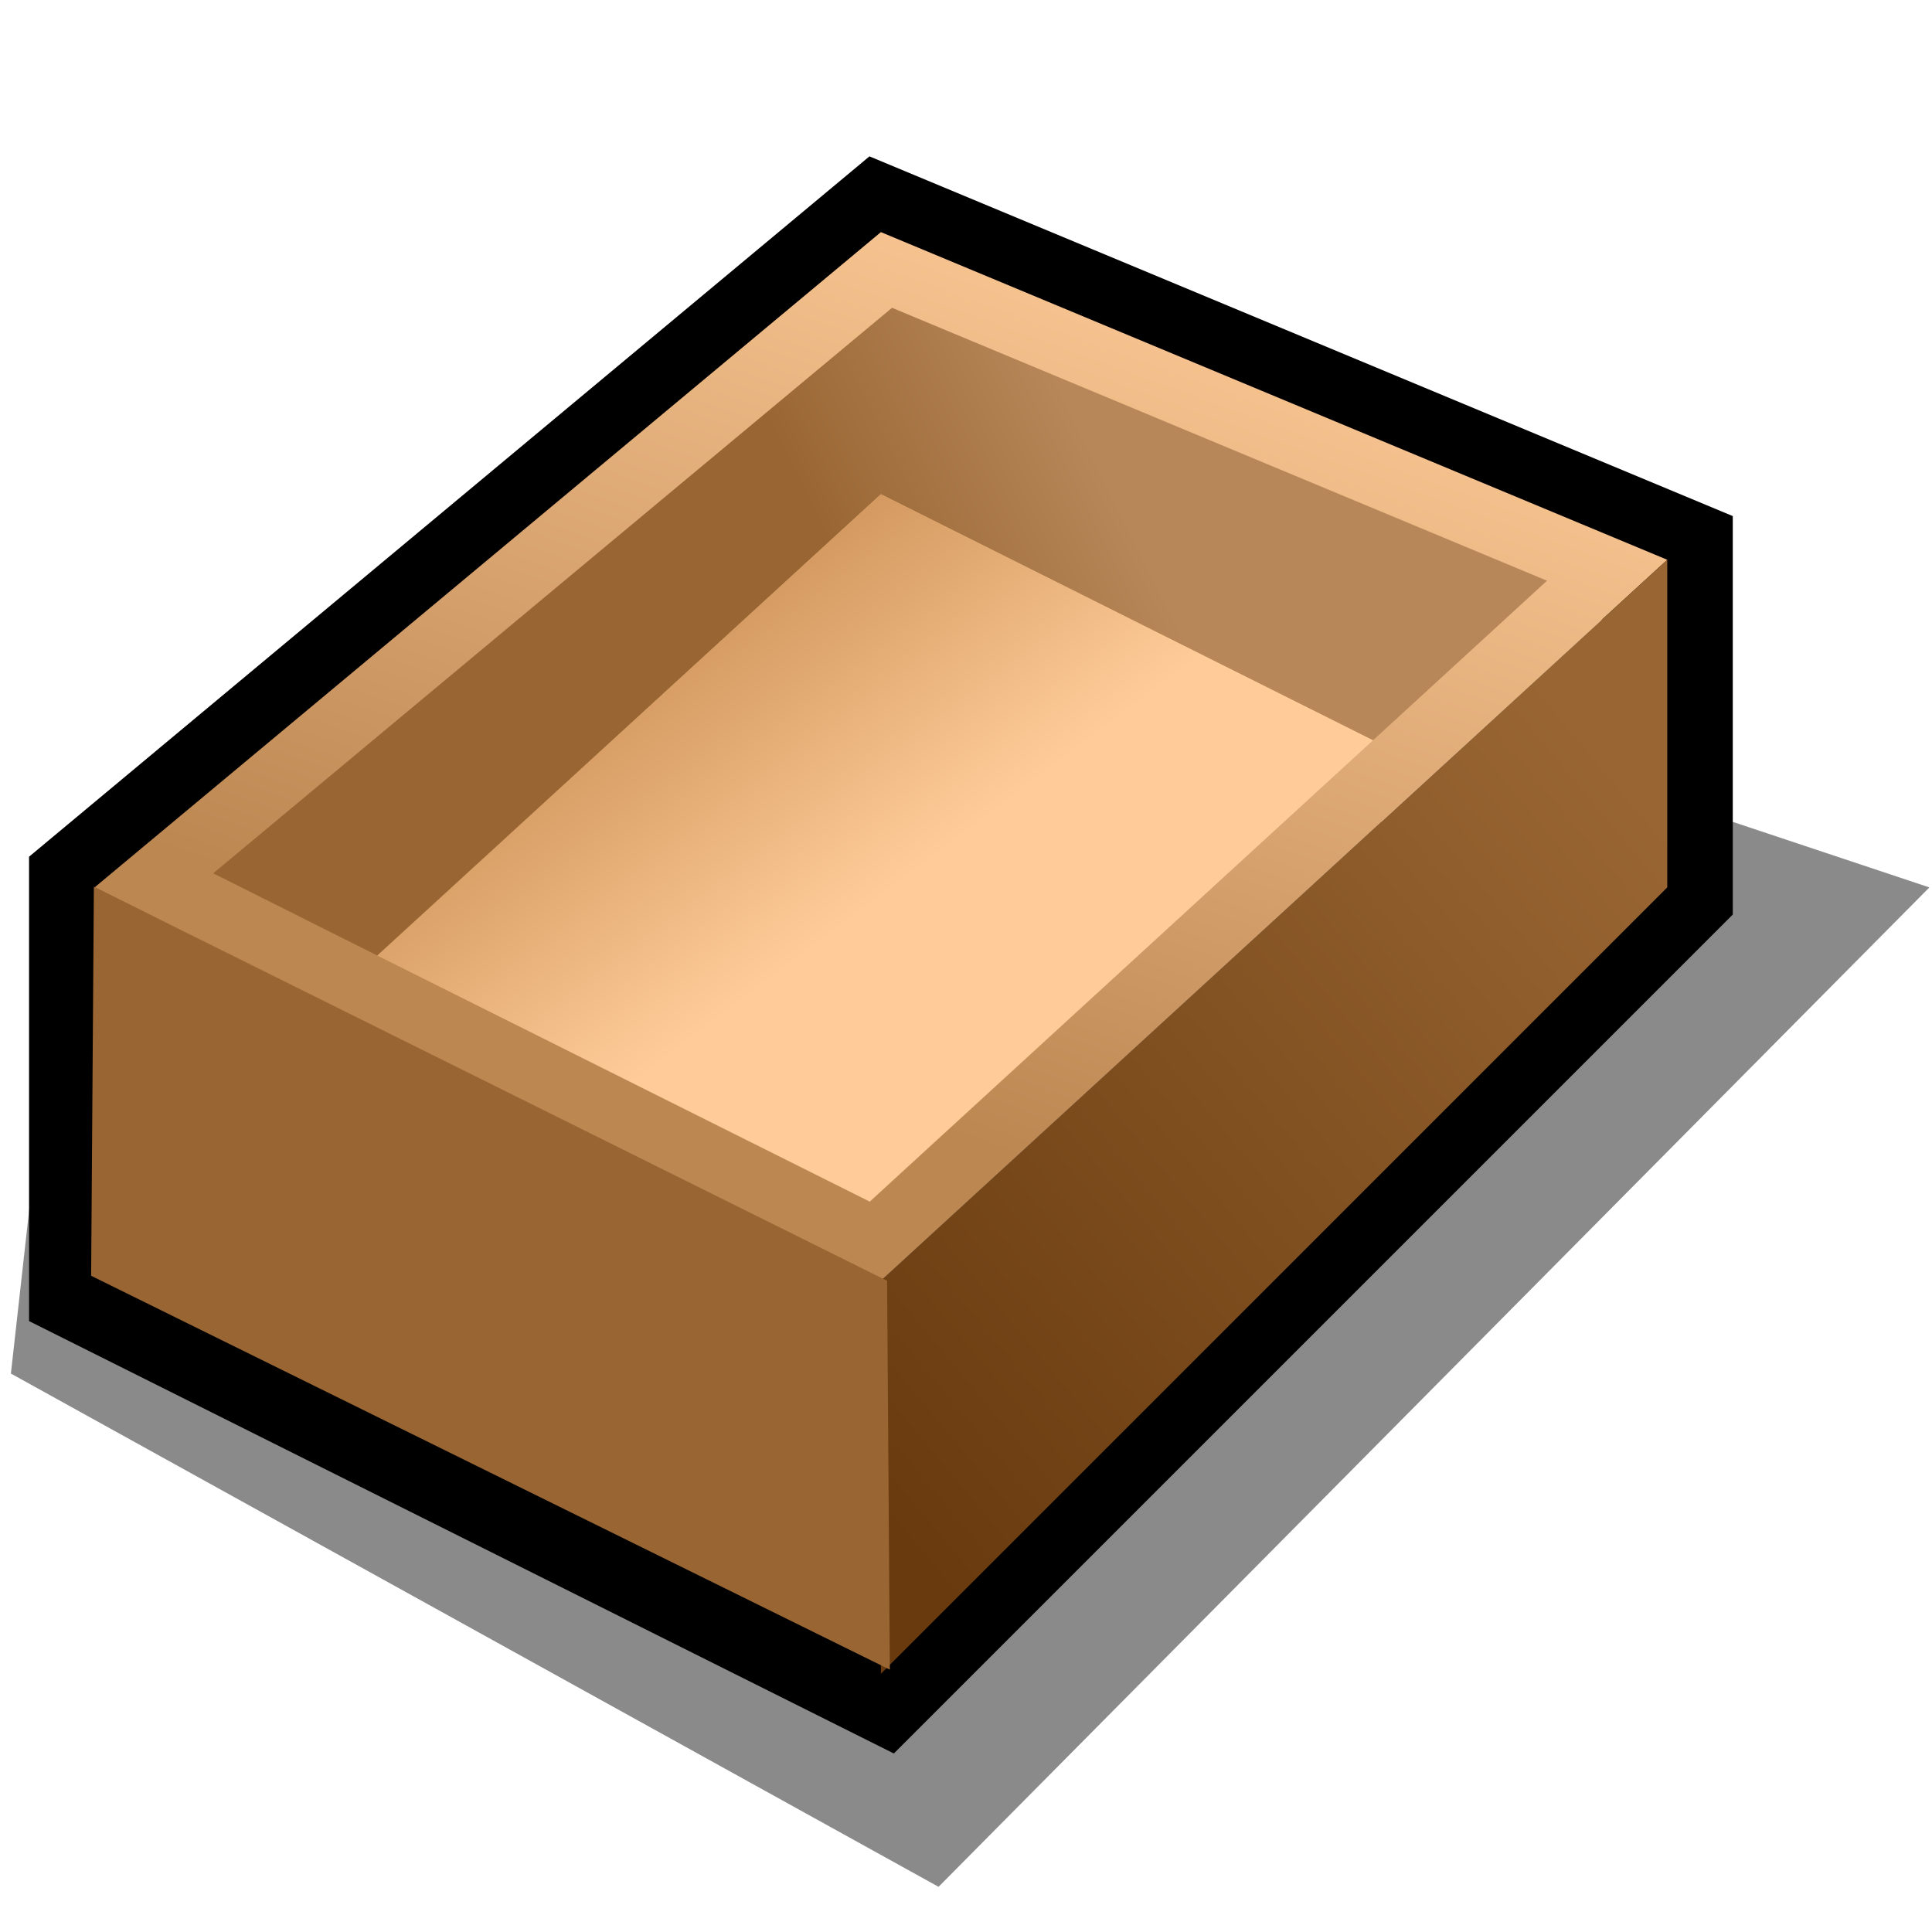 <?xml version="1.0" encoding="UTF-8" standalone="no"?>
<svg
   xmlns:dc="http://purl.org/dc/elements/1.1/"
   xmlns:cc="http://creativecommons.org/ns#"
   xmlns:rdf="http://www.w3.org/1999/02/22-rdf-syntax-ns#"
   xmlns:svg="http://www.w3.org/2000/svg"
   xmlns="http://www.w3.org/2000/svg"
   xmlns:xlink="http://www.w3.org/1999/xlink"
   xmlns:sodipodi="http://sodipodi.sourceforge.net/DTD/sodipodi-0.dtd"
   xmlns:inkscape="http://www.inkscape.org/namespaces/inkscape"
   version="1.1"
   width="64"
   height="64"
   color-interpolation="linearRGB"
   id="svg2"
   inkscape:version="0.48.3.1 r9886"
   sodipodi:docname="system-file-manager.svg">
  <defs
     id="defs111">
    <linearGradient
       y2="48.07"
       x2="59.58"
       y1="20.52"
       x1="69.57"
       gradientUnits="userSpaceOnUse"
       id="gradient0">
      <stop
         id="stop11"
         stop-color="#ffcc99"
         offset="0" />
      <stop
         id="stop13"
         stop-color="#bd8752"
         offset="1" />
    </linearGradient>
    <linearGradient
       y2="-7.04"
       x2="36.42"
       y1="7.26"
       x1="7.8"
       gradientUnits="userSpaceOnUse"
       id="gradient1">
      <stop
         id="stop18"
         stop-color="#996633"
         offset="0.489" />
      <stop
         id="stop20"
         stop-color="#b78759"
         offset="0.754" />
    </linearGradient>
    <linearGradient
       y2="14.77"
       x2="57.38"
       y1="4.87"
       x1="49.94"
       gradientUnits="userSpaceOnUse"
       id="gradient2">
      <stop
         id="stop25"
         stop-color="#c88c51"
         offset="0" />
      <stop
         id="stop27"
         stop-color="#ffcc99"
         offset="1" />
    </linearGradient>
    <linearGradient
       y2="69.55"
       x2="49.21"
       y1="49.07"
       x1="73.8"
       gradientUnits="userSpaceOnUse"
       id="gradient3">
      <stop
         id="stop32"
         stop-color="#996633"
         offset="0" />
      <stop
         id="stop34"
         stop-color="#683a0e"
         offset="1" />
    </linearGradient>
    <linearGradient
       y2="20.56"
       x2="33.12"
       y1="36.56"
       x1="25.12"
       gradientUnits="userSpaceOnUse"
       id="gradient4">
      <stop
         id="stop41"
         stop-color="#4b4116"
         offset="0" />
      <stop
         id="stop43"
         stop-color="#bab088"
         offset="0.742" />
      <stop
         id="stop45"
         stop-color="#fcf8e8"
         offset="1" />
    </linearGradient>
    <linearGradient
       y2="20.56"
       x2="33.12"
       y1="36.56"
       x1="25.12"
       gradientUnits="userSpaceOnUse"
       id="gradient5">
      <stop
         id="stop52"
         stop-color="#4b4116"
         offset="0" />
      <stop
         id="stop54"
         stop-color="#bab088"
         offset="0.742" />
      <stop
         id="stop56"
         stop-color="#fcf8e8"
         offset="1" />
    </linearGradient>
    <linearGradient
       y2="20.56"
       x2="33.12"
       y1="36.56"
       x1="25.12"
       gradientUnits="userSpaceOnUse"
       id="gradient6">
      <stop
         id="stop63"
         stop-color="#4b4116"
         offset="0" />
      <stop
         id="stop65"
         stop-color="#bab088"
         offset="0.742" />
      <stop
         id="stop67"
         stop-color="#fcf8e8"
         offset="1" />
    </linearGradient>
    <linearGradient
       y2="20.56"
       x2="33.12"
       y1="36.56"
       x1="25.12"
       gradientUnits="userSpaceOnUse"
       id="gradient7">
      <stop
         id="stop74"
         stop-color="#4b4116"
         offset="0" />
      <stop
         id="stop76"
         stop-color="#bab088"
         offset="0.742" />
      <stop
         id="stop78"
         stop-color="#fcf8e8"
         offset="1" />
    </linearGradient>
    <linearGradient
       y2="24.51"
       x2="50.69"
       y1="-2.92"
       x1="34.23"
       gradientUnits="userSpaceOnUse"
       id="gradient8">
      <stop
         id="stop85"
         stop-color="#ffe6ce"
         offset="0" />
      <stop
         id="stop87"
         stop-color="#ffcc99"
         offset="1" />
    </linearGradient>
    <linearGradient
       y2="40.91"
       x2="60.28"
       y1="14.6"
       x1="42.07"
       gradientUnits="userSpaceOnUse"
       id="gradient9">
      <stop
         id="stop92"
         stop-color="#ad8a67"
         offset="0" />
      <stop
         id="stop94"
         stop-color="#7e4e1e"
         offset="1" />
    </linearGradient>
    <linearGradient
       y2="43.57"
       x2="47.24"
       y1="12.64"
       x1="39.03"
       gradientUnits="userSpaceOnUse"
       id="gradient10">
      <stop
         id="stop99"
         stop-color="#eeceae"
         offset="0" />
      <stop
         id="stop101"
         stop-color="#cc9966"
         offset="1" />
    </linearGradient>
    <linearGradient
       inkscape:collect="always"
       xlink:href="#gradient10"
       id="linearGradient3130"
       gradientUnits="userSpaceOnUse"
       x1="39.03"
       y1="12.64"
       x2="47.24"
       y2="43.57"
       gradientTransform="translate(6.22,2.513)" />
    <linearGradient
       inkscape:collect="always"
       xlink:href="#gradient9"
       id="linearGradient3133"
       gradientUnits="userSpaceOnUse"
       x1="42.07"
       y1="14.6"
       x2="60.28"
       y2="40.91"
       gradientTransform="translate(-4,0)" />
    <linearGradient
       inkscape:collect="always"
       xlink:href="#gradient8"
       id="linearGradient3136"
       gradientUnits="userSpaceOnUse"
       x1="34.23"
       y1="-2.92"
       x2="50.69"
       y2="24.51"
       gradientTransform="translate(-4,0)" />
    <linearGradient
       inkscape:collect="always"
       xlink:href="#gradient7"
       id="linearGradient3140"
       gradientUnits="userSpaceOnUse"
       x1="25.12"
       y1="36.56"
       x2="33.12"
       y2="20.56"
       gradientTransform="translate(-4,0)" />
    <linearGradient
       inkscape:collect="always"
       xlink:href="#gradient6"
       id="linearGradient3144"
       gradientUnits="userSpaceOnUse"
       x1="25.12"
       y1="36.56"
       x2="33.12"
       y2="20.56"
       gradientTransform="translate(0,-4)" />
    <linearGradient
       inkscape:collect="always"
       xlink:href="#gradient5"
       id="linearGradient3148"
       gradientUnits="userSpaceOnUse"
       x1="25.12"
       y1="36.56"
       x2="33.12"
       y2="20.56"
       gradientTransform="translate(4,-8)" />
    <linearGradient
       inkscape:collect="always"
       xlink:href="#gradient4"
       id="linearGradient3152"
       gradientUnits="userSpaceOnUse"
       x1="25.12"
       y1="36.56"
       x2="33.12"
       y2="20.56"
       gradientTransform="translate(8,-12)" />
    <linearGradient
       inkscape:collect="always"
       xlink:href="#gradient3"
       id="linearGradient3156"
       gradientUnits="userSpaceOnUse"
       x1="73.8"
       y1="49.07"
       x2="49.21"
       y2="69.55"
       gradientTransform="matrix(1.085,0,0,1.085,-7.721,-5.335)" />
    <linearGradient
       inkscape:collect="always"
       xlink:href="#gradient2"
       id="linearGradient3159"
       gradientUnits="userSpaceOnUse"
       x1="49.94"
       y1="4.87"
       x2="57.38"
       y2="14.77"
       gradientTransform="matrix(1.085,0,0,1.085,-7.721,-5.335)" />
    <linearGradient
       inkscape:collect="always"
       xlink:href="#gradient1"
       id="linearGradient3162"
       gradientUnits="userSpaceOnUse"
       x1="7.8"
       y1="7.26"
       x2="36.42"
       y2="-7.04"
       gradientTransform="translate(-4,0)" />
    <linearGradient
       inkscape:collect="always"
       xlink:href="#gradient0"
       id="linearGradient3165"
       gradientUnits="userSpaceOnUse"
       x1="69.57"
       y1="20.52"
       x2="59.58"
       y2="48.07"
       gradientTransform="matrix(1.085,0,0,1.085,-7.721,-5.335)" />
    <linearGradient
       inkscape:collect="always"
       xlink:href="#gradient1"
       id="linearGradient3169"
       gradientUnits="userSpaceOnUse"
       gradientTransform="matrix(1.085,0,0,1.085,-7.721,-5.335)"
       x1="7.8"
       y1="7.26"
       x2="36.42"
       y2="-7.04" />
  </defs>
  <sodipodi:namedview
     pagecolor="#ffffff"
     bordercolor="#666666"
     borderopacity="1"
     objecttolerance="10"
     gridtolerance="10"
     guidetolerance="10"
     inkscape:pageopacity="0"
     inkscape:pageshadow="2"
     inkscape:window-width="1429"
     inkscape:window-height="1003"
     id="namedview109"
     showgrid="false"
     inkscape:zoom="11.9375"
     inkscape:cx="32"
     inkscape:cy="32.73259"
     inkscape:window-x="2"
     inkscape:window-y="30"
     inkscape:window-maximized="0"
     inkscape:current-layer="svg2" />
  <path
     inkscape:connector-curvature="0"
     id="path6"
     d="m 31.091,62.503 32.822,-33.106 -6.512,-2.171 -28.219,0 -28.003,10.956 -0.818,7.319 z"
     style="fill:#000000;fill-opacity:0.459"
     sodipodi:nodetypes="ccccccc" />
  <path
     inkscape:connector-curvature="0"
     id="path8"
     d="M 3.133,29.396 V 42.421 L 29.181,55.445 55.23,29.396 V 18.543 L 29.181,7.689 3.133,29.396 z"
     style="fill:none;stroke:#010000;stroke-width:4.341;stroke-linecap:square" />
  <path
     inkscape:connector-curvature="0"
     id="path15"
     d="M 3.133,29.396 29.181,42.421 55.23,18.543 29.181,7.689 3.133,29.396 z"
     style="fill:url(#linearGradient3165)" />
  <path
     inkscape:connector-curvature="0"
     id="path22"
     d="M 45.483,24.523 51.247,19.237 29.55,10.196 7.062,28.93 12.499,31.654 29.181,16.372 45.483,24.523 z"
     style="fill:url(#linearGradient3169)" />
  <path
     inkscape:connector-curvature="0"
     id="path29"
     d="M 45.483,24.523 28.812,39.805 12.499,31.654 29.181,16.372 45.483,24.523 z"
     style="fill:url(#linearGradient3159)" />
  <path
     inkscape:connector-curvature="0"
     id="path36"
     d="M 29.181,55.445 55.23,29.396 V 18.543 L 29.181,42.421 v 13.024 z"
     style="fill:url(#linearGradient3156)" />
  <path
     inkscape:connector-curvature="0"
     id="path105"
     d="M 3.11,29.374 29.386,42.426 29.477,55.309 3.019,42.262 z"
     style="fill:#996633"
     sodipodi:nodetypes="ccccc" />
</svg>

